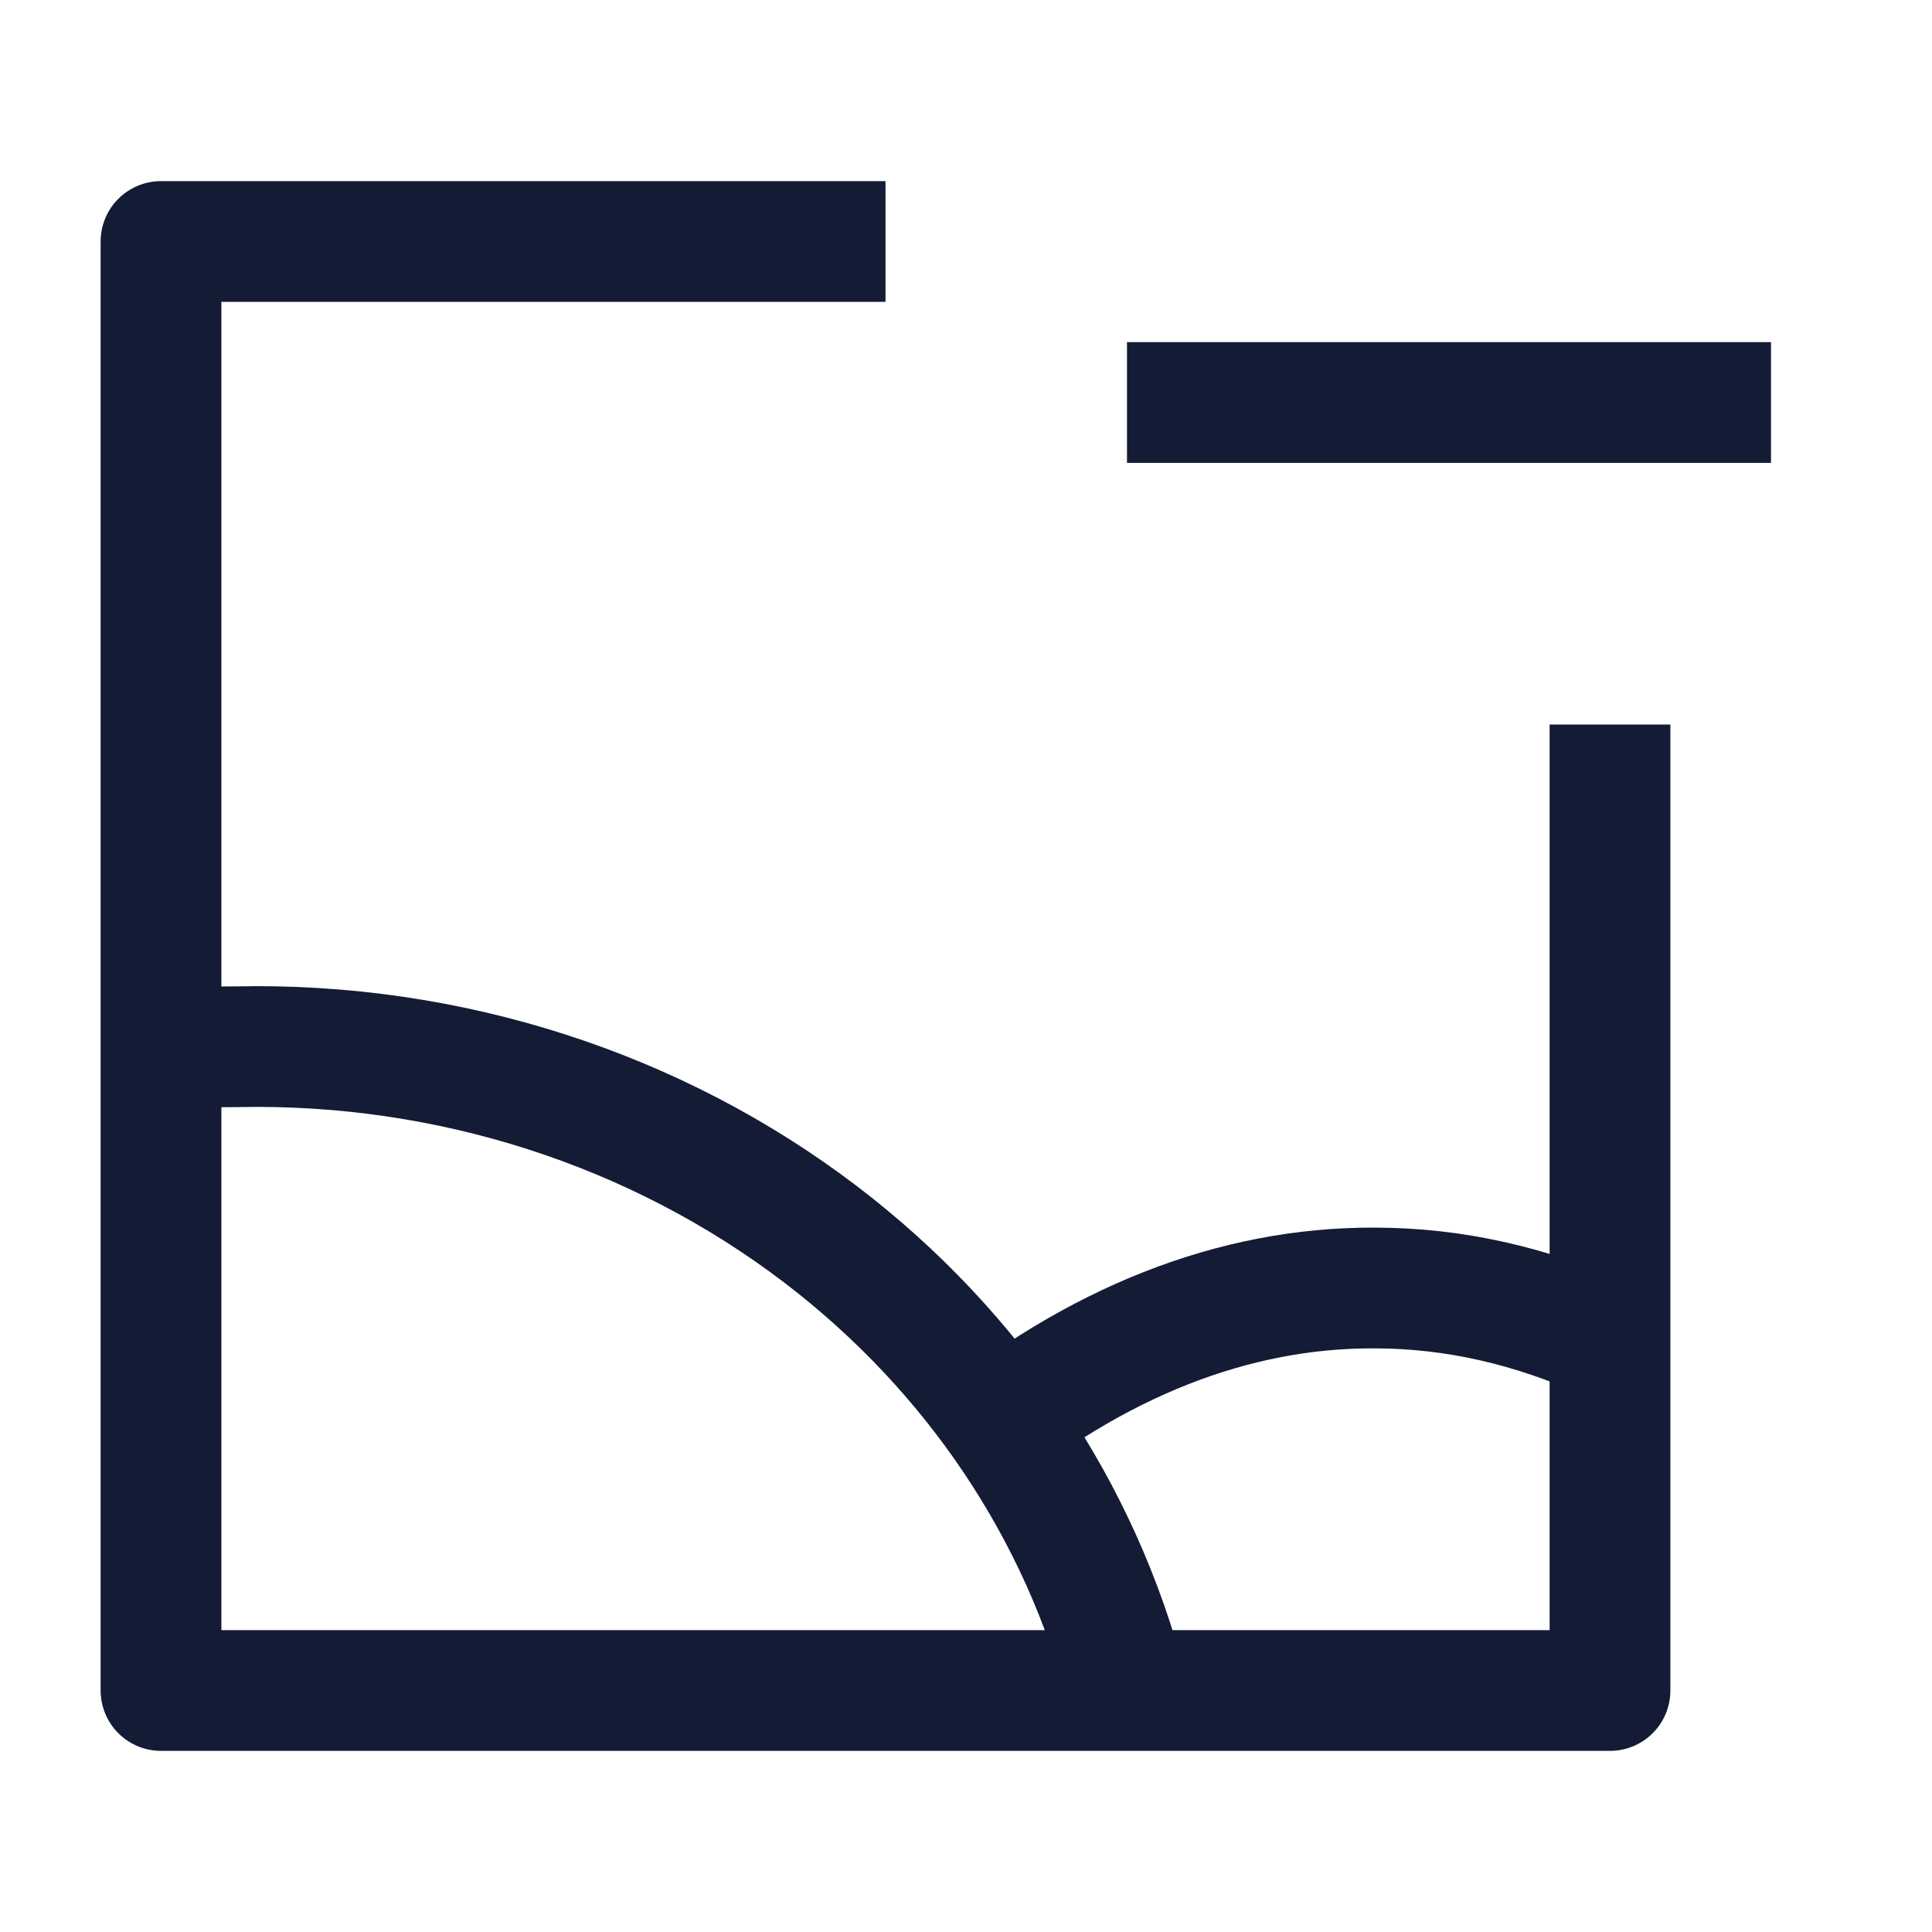 <svg width="24" height="24" viewBox="0 0 24 24" fill="none" xmlns="http://www.w3.org/2000/svg">
<path d="M20 9V21H2V3H11" stroke="#141B34" stroke-width="1.5" stroke-linejoin="round"/>
<path d="M14 21C13.428 18.775 12.093 16.782 10.194 15.334C8.145 13.773 5.574 12.947 2.938 13.003C2.625 13.002 2.312 13.013 2 13.035" stroke="#141B34" stroke-width="1.5" stroke-linejoin="round"/>
<path d="M12 18C13.601 16.673 15.327 15.993 17.069 16C18.058 15.999 19.041 16.222 20 16.662" stroke="#141B34" stroke-width="1.5" stroke-linejoin="round"/>
<path d="M22 5H14" stroke="#141B34" stroke-width="1.5"/>
</svg>
